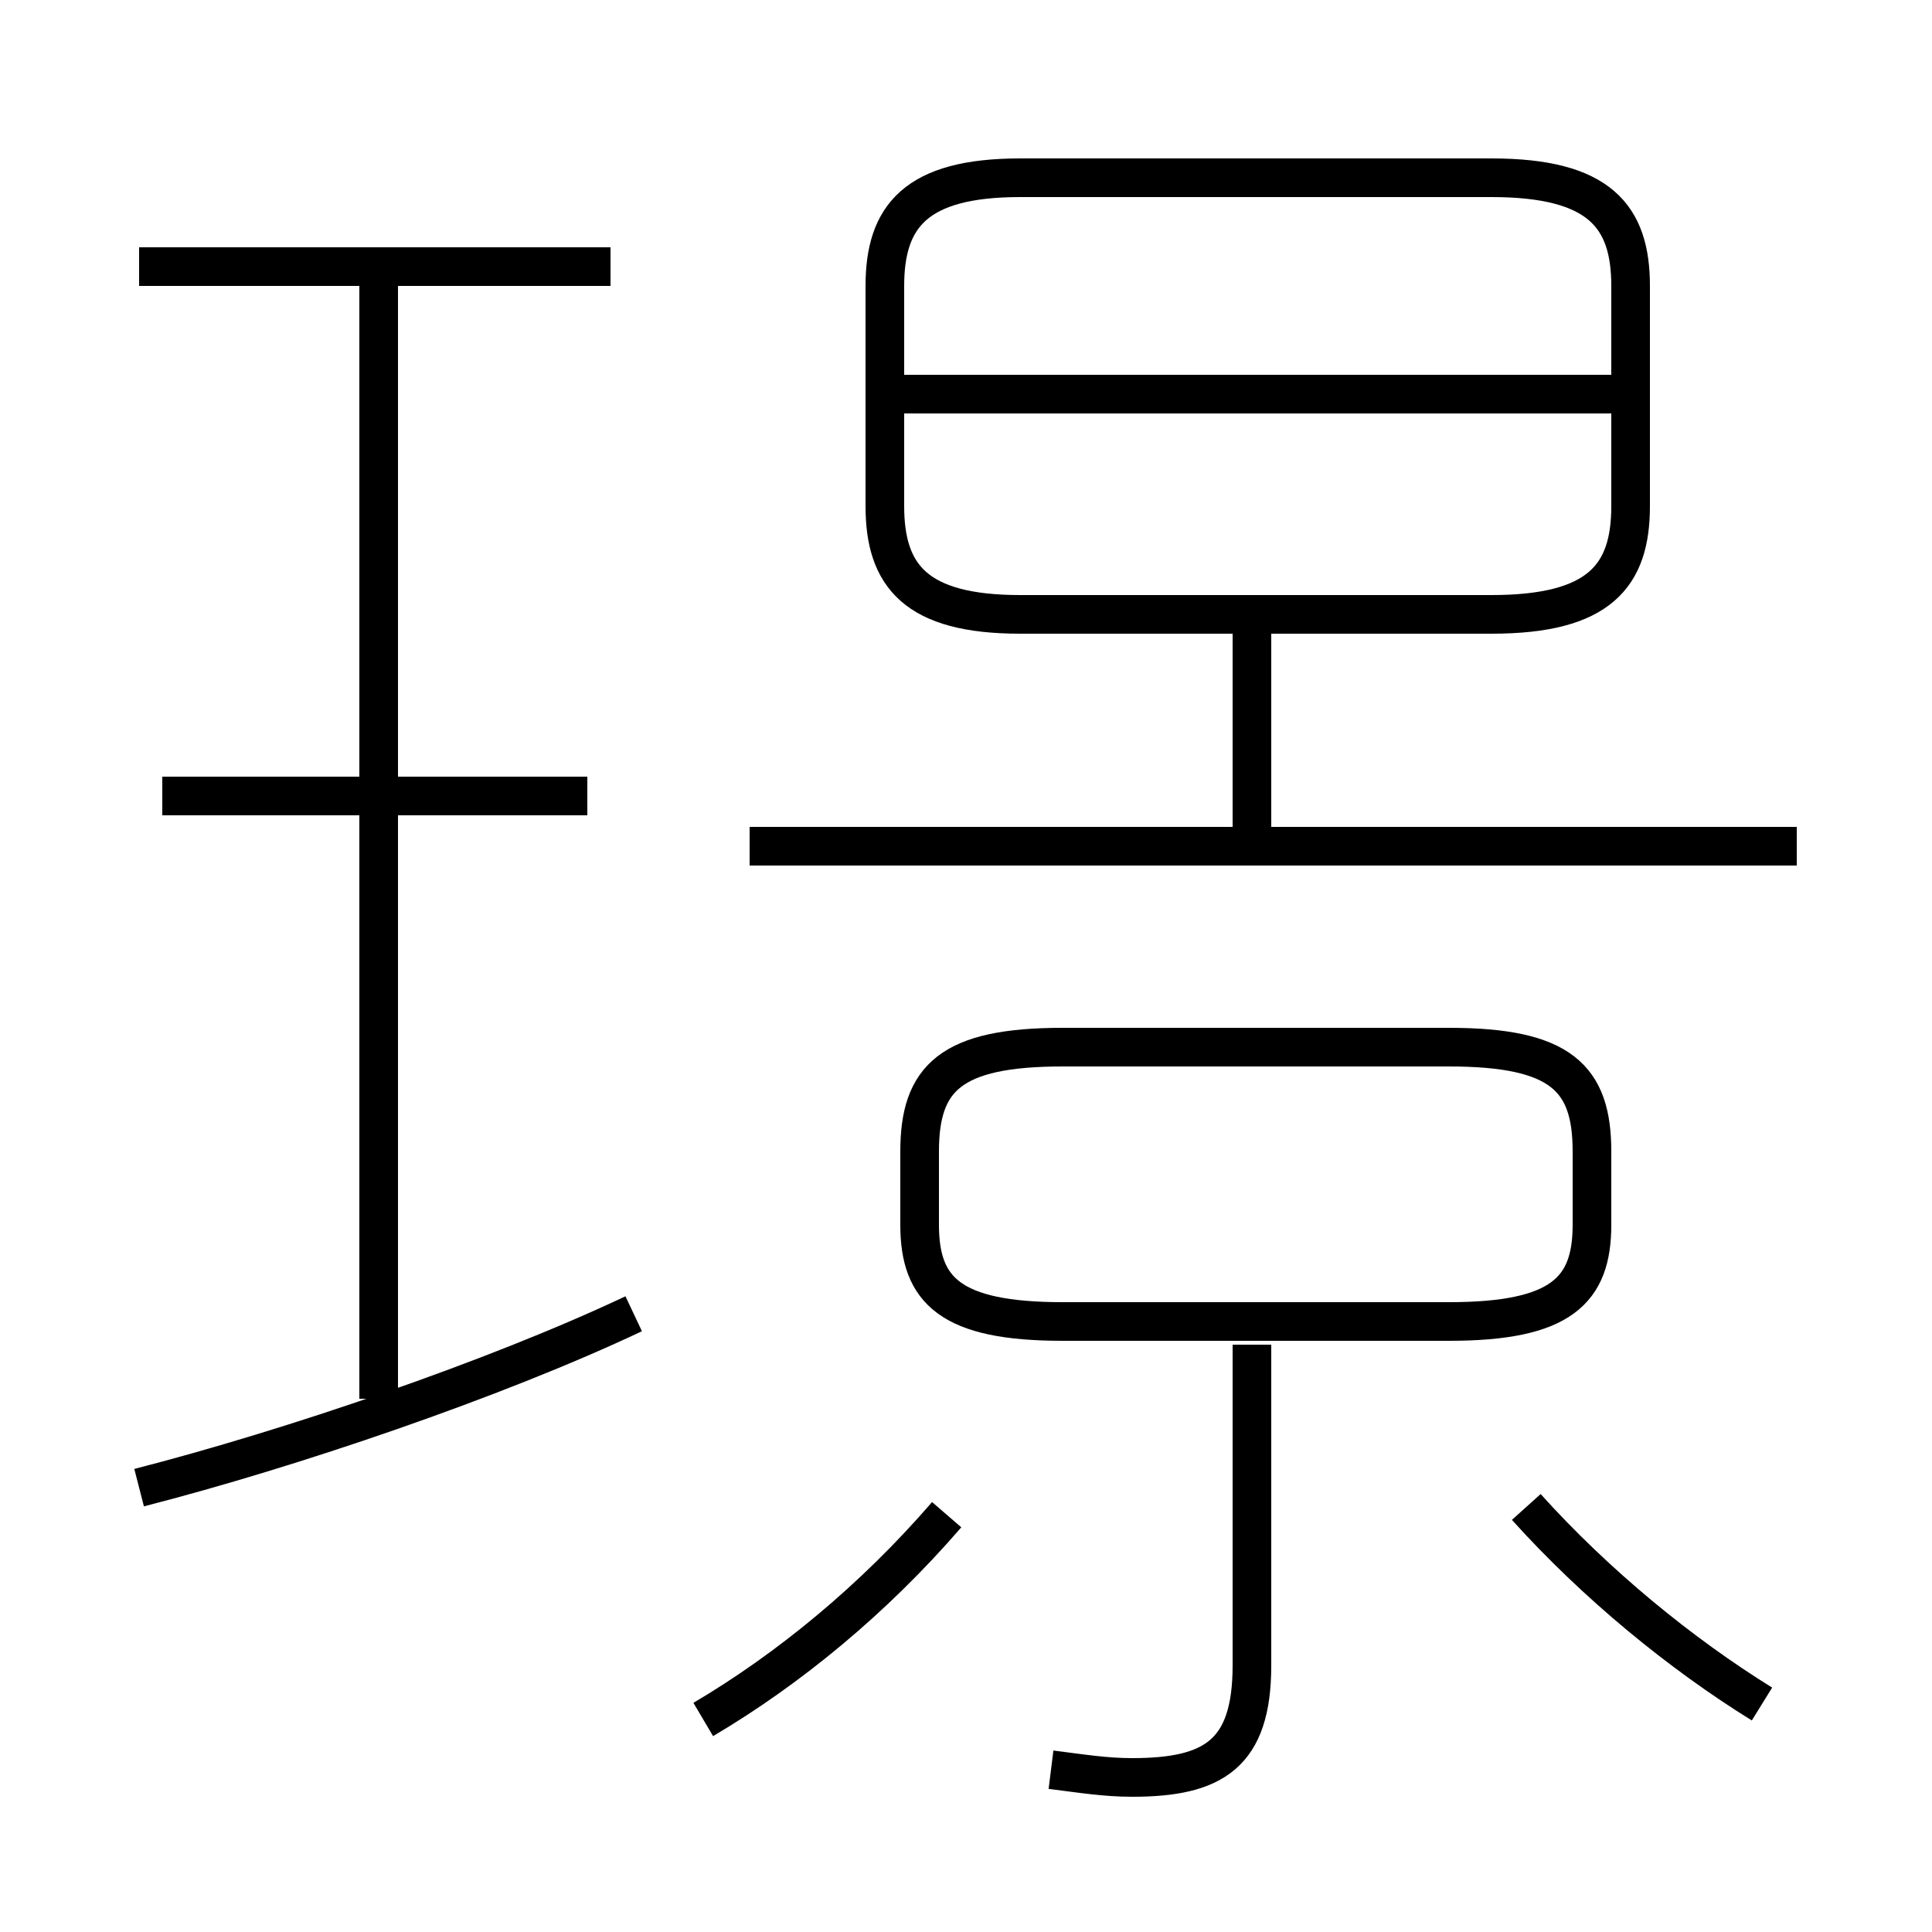 <?xml version='1.0' encoding='utf8'?>
<svg viewBox="0.0 -6.0 50.0 50.0" version="1.1" xmlns="http://www.w3.org/2000/svg">
<rect x="0.0" y="-6.0" width="50.0" height="50.0" fill="#808080" stroke="none"/>
<rect x="-1000" y="-1000" width="2000" height="2000" stroke="white" fill="white"/>
<g style="fill:white;stroke:#000000;  stroke-width:1">
<path d="M 27.5 -9.8 L 37.5 -9.8 C 40.4 -9.8 41.2 -10.6 41.2 -12.3 L 41.2 -14.2 C 41.2 -16.1 40.4 -16.9 37.5 -16.9 L 27.5 -16.9 C 24.6 -16.9 23.8 -16.1 23.8 -14.2 L 23.8 -12.3 C 23.8 -10.6 24.6 -9.8 27.5 -9.8 Z M 3.6 -5.5 C 7.5 -6.5 12.8 -8.3 16.4 -10.0 M 18.2 0.5 C 20.4 -0.8 22.6 -2.6 24.5 -4.8 M 9.8 -7.8 L 9.8 -37.0 M 15.2 -23.4 L 4.2 -23.4 M 27.2 1.8 C 28.0 1.9 28.6 2.0 29.3 2.0 C 31.4 2.0 32.4 1.4 32.4 -0.9 L 32.4 -9.2 M 15.8 -37.1 L 3.6 -37.1 M 45.6 0.1 C 43.5 -1.2 41.3 -3.0 39.5 -5.0 M 46.5 -22.1 L 19.4 -22.1 M 32.4 -22.6 L 32.4 -27.6 M 26.4 -28.1 L 38.6 -28.1 C 41.4 -28.1 42.2 -29.1 42.2 -30.9 L 42.2 -36.6 C 42.2 -38.4 41.4 -39.4 38.6 -39.4 L 26.4 -39.4 C 23.7 -39.4 22.9 -38.4 22.9 -36.6 L 22.9 -30.9 C 22.9 -29.1 23.7 -28.1 26.4 -28.1 Z M 41.9 -33.8 L 23.4 -33.8" transform="translate(0.0 38.0)" />
</g>
</svg>